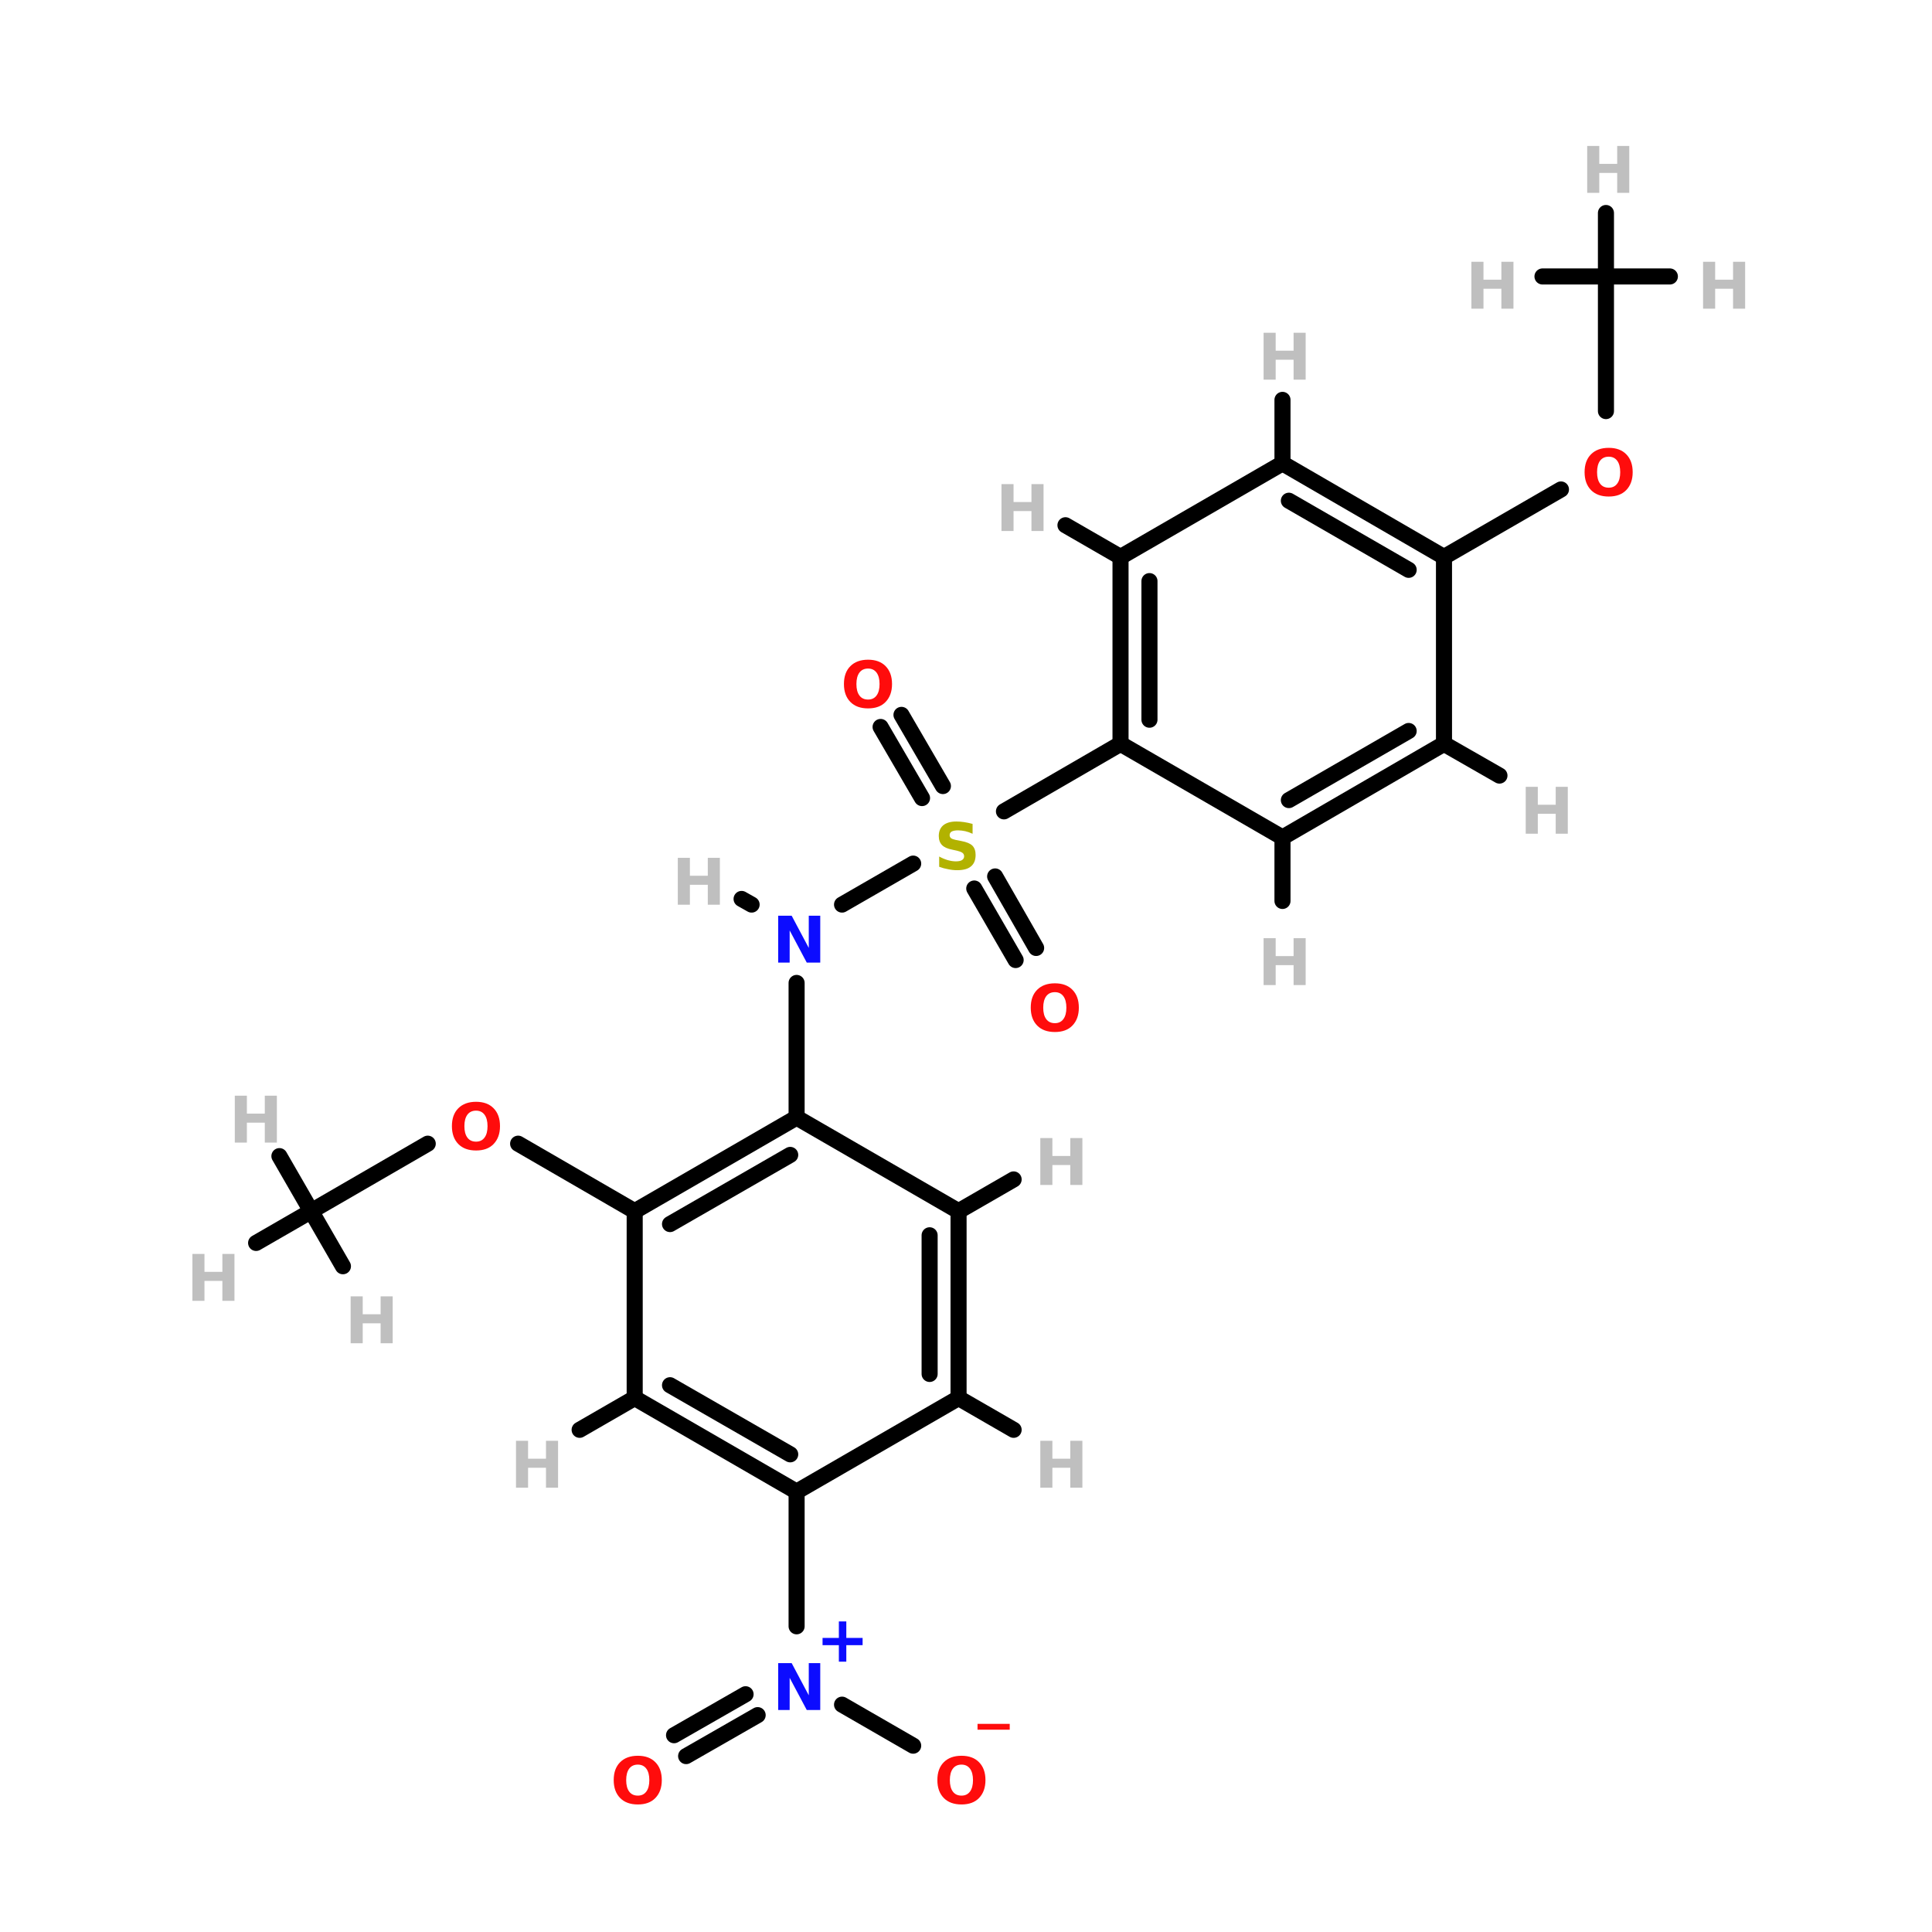 <?xml version="1.0" encoding="UTF-8"?>
<svg xmlns="http://www.w3.org/2000/svg" xmlns:xlink="http://www.w3.org/1999/xlink" width="150pt" height="150pt" viewBox="0 0 150 150" version="1.1">
<defs>
<g>
<symbol overflow="visible" id="glyph0-0">
<path style="stroke:none;" d="M 0.25 0.875 L 0.25 -3.516 L 2.734 -3.516 L 2.734 0.875 Z M 0.531 0.609 L 2.469 0.609 L 2.469 -3.234 L 0.531 -3.234 Z M 0.531 0.609 "/>
</symbol>
<symbol overflow="visible" id="glyph0-1">
<path style="stroke:none;" d="M 0.453 -3.641 L 1.391 -3.641 L 1.391 -2.25 L 2.781 -2.25 L 2.781 -3.641 L 3.719 -3.641 L 3.719 0 L 2.781 0 L 2.781 -1.547 L 1.391 -1.547 L 1.391 0 L 0.453 0 Z M 0.453 -3.641 "/>
</symbol>
<symbol overflow="visible" id="glyph0-2">
<path style="stroke:none;" d="M 2.125 -3.016 C 1.832 -3.016 1.609 -2.91 1.453 -2.703 C 1.297 -2.492 1.219 -2.195 1.219 -1.812 C 1.219 -1.426 1.297 -1.129 1.453 -0.922 C 1.609 -0.711 1.832 -0.609 2.125 -0.609 C 2.406 -0.609 2.625 -0.711 2.781 -0.922 C 2.938 -1.129 3.016 -1.426 3.016 -1.812 C 3.016 -2.195 2.938 -2.492 2.781 -2.703 C 2.625 -2.91 2.406 -3.016 2.125 -3.016 Z M 2.125 -3.703 C 2.707 -3.703 3.16 -3.535 3.484 -3.203 C 3.816 -2.867 3.984 -2.406 3.984 -1.812 C 3.984 -1.227 3.816 -0.766 3.484 -0.422 C 3.16 -0.086 2.707 0.078 2.125 0.078 C 1.539 0.078 1.082 -0.086 0.75 -0.422 C 0.414 -0.766 0.25 -1.227 0.25 -1.812 C 0.25 -2.406 0.414 -2.867 0.75 -3.203 C 1.082 -3.535 1.539 -3.703 2.125 -3.703 Z M 2.125 -3.703 "/>
</symbol>
<symbol overflow="visible" id="glyph0-3">
<path style="stroke:none;" d="M 2.5 0.719 L 2.5 1.172 L 0 1.172 L 0 0.719 Z M 2.5 0.719 "/>
</symbol>
<symbol overflow="visible" id="glyph0-4">
<path style="stroke:none;" d="M 0.453 -3.641 L 1.5 -3.641 L 2.828 -1.141 L 2.828 -3.641 L 3.719 -3.641 L 3.719 0 L 2.672 0 L 1.344 -2.5 L 1.344 0 L 0.453 0 Z M 0.453 -3.641 "/>
</symbol>
<symbol overflow="visible" id="glyph0-5">
<path style="stroke:none;" d="M 2.375 -3.125 L 2.375 -1.844 L 3.641 -1.844 L 3.641 -1.281 L 2.375 -1.281 L 2.375 0 L 1.797 0 L 1.797 -1.281 L 0.531 -1.281 L 0.531 -1.844 L 1.797 -1.844 L 1.797 -3.125 Z M 2.375 -3.125 "/>
</symbol>
<symbol overflow="visible" id="glyph0-6">
<path style="stroke:none;" d="M 2.984 -3.516 L 2.984 -2.75 C 2.785 -2.844 2.594 -2.91 2.406 -2.953 C 2.219 -2.992 2.035 -3.016 1.859 -3.016 C 1.641 -3.016 1.473 -2.984 1.359 -2.922 C 1.254 -2.859 1.203 -2.766 1.203 -2.641 C 1.203 -2.547 1.238 -2.469 1.312 -2.406 C 1.383 -2.352 1.516 -2.305 1.703 -2.266 L 2.109 -2.188 C 2.516 -2.113 2.801 -1.992 2.969 -1.828 C 3.133 -1.66 3.219 -1.422 3.219 -1.109 C 3.219 -0.711 3.098 -0.414 2.859 -0.219 C 2.629 -0.02 2.27 0.078 1.781 0.078 C 1.551 0.078 1.316 0.051 1.078 0 C 0.848 -0.039 0.617 -0.102 0.391 -0.188 L 0.391 -0.984 C 0.617 -0.859 0.844 -0.766 1.062 -0.703 C 1.281 -0.641 1.488 -0.609 1.688 -0.609 C 1.895 -0.609 2.051 -0.641 2.156 -0.703 C 2.27 -0.773 2.328 -0.875 2.328 -1 C 2.328 -1.113 2.285 -1.203 2.203 -1.266 C 2.129 -1.328 1.984 -1.383 1.766 -1.438 L 1.406 -1.516 C 1.039 -1.586 0.773 -1.707 0.609 -1.875 C 0.441 -2.051 0.359 -2.285 0.359 -2.578 C 0.359 -2.93 0.473 -3.207 0.703 -3.406 C 0.941 -3.602 1.281 -3.703 1.719 -3.703 C 1.914 -3.703 2.117 -3.688 2.328 -3.656 C 2.535 -3.625 2.754 -3.578 2.984 -3.516 Z M 2.984 -3.516 "/>
</symbol>
</g>
</defs>
<g id="surface1">
<path style="fill-rule:nonzero;fill:rgb(0%,0%,0%);fill-opacity:1;stroke-width:4;stroke-linecap:round;stroke-linejoin:miter;stroke:rgb(0%,0%,0%);stroke-opacity:1;stroke-miterlimit:4;" d="M 217.005 198.597 L 206.698 180.901 " transform="matrix(0.312,0,0,0.312,3.88,0)"/>
<path style="fill-rule:nonzero;fill:rgb(0%,0%,0%);fill-opacity:1;stroke-width:4;stroke-linecap:round;stroke-linejoin:miter;stroke:rgb(0%,0%,0%);stroke-opacity:1;stroke-miterlimit:4;" d="M 222.203 195.604 L 211.895 177.895 " transform="matrix(0.312,0,0,0.312,3.88,0)"/>
<path style="fill-rule:nonzero;fill:rgb(0%,0%,0%);fill-opacity:1;stroke-width:4;stroke-linecap:round;stroke-linejoin:miter;stroke:rgb(0%,0%,0%);stroke-opacity:1;stroke-miterlimit:4;" d="M 235.203 218.098 L 245.398 235.895 " transform="matrix(0.312,0,0,0.312,3.88,0)"/>
<path style="fill-rule:nonzero;fill:rgb(0%,0%,0%);fill-opacity:1;stroke-width:4;stroke-linecap:round;stroke-linejoin:miter;stroke:rgb(0%,0%,0%);stroke-opacity:1;stroke-miterlimit:4;" d="M 230.005 221.103 L 240.3 238.9 " transform="matrix(0.312,0,0,0.312,3.88,0)"/>
<path style="fill-rule:nonzero;fill:rgb(0%,0%,0%);fill-opacity:1;stroke-width:4;stroke-linecap:round;stroke-linejoin:miter;stroke:rgb(0%,0%,0%);stroke-opacity:1;stroke-miterlimit:4;" d="M 214.801 214.904 L 197.104 225.099 " transform="matrix(0.312,0,0,0.312,3.88,0)"/>
<path style="fill-rule:nonzero;fill:rgb(0%,0%,0%);fill-opacity:1;stroke-width:4;stroke-linecap:round;stroke-linejoin:miter;stroke:rgb(0%,0%,0%);stroke-opacity:1;stroke-miterlimit:4;" d="M 237.395 201.904 L 266.401 185.096 " transform="matrix(0.312,0,0,0.312,3.88,0)"/>
<path style="fill-rule:nonzero;fill:rgb(0%,0%,0%);fill-opacity:1;stroke-width:4;stroke-linecap:round;stroke-linejoin:miter;stroke:rgb(0%,0%,0%);stroke-opacity:1;stroke-miterlimit:4;" d="M 116.498 284.602 L 145.504 301.397 " transform="matrix(0.312,0,0,0.312,3.88,0)"/>
<path style="fill-rule:nonzero;fill:rgb(0%,0%,0%);fill-opacity:1;stroke-width:4;stroke-linecap:round;stroke-linejoin:miter;stroke:rgb(0%,0%,0%);stroke-opacity:1;stroke-miterlimit:4;" d="M 94.004 284.602 L 64.998 301.397 " transform="matrix(0.312,0,0,0.312,3.88,0)"/>
<path style="fill-rule:nonzero;fill:rgb(0%,0%,0%);fill-opacity:1;stroke-width:4;stroke-linecap:round;stroke-linejoin:miter;stroke:rgb(0%,0%,0%);stroke-opacity:1;stroke-miterlimit:4;" d="M 376.001 121.799 L 346.894 138.606 " transform="matrix(0.312,0,0,0.312,3.88,0)"/>
<path style="fill:none;stroke-width:4;stroke-linecap:round;stroke-linejoin:miter;stroke:rgb(0%,0%,0%);stroke-opacity:1;stroke-miterlimit:4;" d="M 387.197 102.298 L 387.197 68.796 " transform="matrix(0.312,0,0,0.312,3.88,0)"/>
<path style="fill-rule:nonzero;fill:rgb(0%,0%,0%);fill-opacity:1;stroke-width:4;stroke-linecap:round;stroke-linejoin:miter;stroke:rgb(0%,0%,0%);stroke-opacity:1;stroke-miterlimit:4;" d="M 214.801 434.404 L 197.104 424.197 " transform="matrix(0.312,0,0,0.312,3.88,0)"/>
<path style="fill-rule:nonzero;fill:rgb(0%,0%,0%);fill-opacity:1;stroke-width:4;stroke-linecap:round;stroke-linejoin:miter;stroke:rgb(0%,0%,0%);stroke-opacity:1;stroke-miterlimit:4;" d="M 155.298 431.799 L 173.095 421.605 " transform="matrix(0.312,0,0,0.312,3.88,0)"/>
<path style="fill-rule:nonzero;fill:rgb(0%,0%,0%);fill-opacity:1;stroke-width:4;stroke-linecap:round;stroke-linejoin:miter;stroke:rgb(0%,0%,0%);stroke-opacity:1;stroke-miterlimit:4;" d="M 158.304 436.997 L 176.101 426.802 " transform="matrix(0.312,0,0,0.312,3.88,0)"/>
<path style="fill:none;stroke-width:4;stroke-linecap:round;stroke-linejoin:miter;stroke:rgb(0%,0%,0%);stroke-opacity:1;stroke-miterlimit:4;" d="M 185.795 244.599 L 185.795 278.101 " transform="matrix(0.312,0,0,0.312,3.88,0)"/>
<path style="fill-rule:nonzero;fill:rgb(0%,0%,0%);fill-opacity:1;stroke-width:4;stroke-linecap:round;stroke-linejoin:miter;stroke:rgb(0%,0%,0%);stroke-opacity:1;stroke-miterlimit:4;" d="M 174.598 225.099 L 172.106 223.696 " transform="matrix(0.312,0,0,0.312,3.88,0)"/>
<path style="fill:none;stroke-width:4;stroke-linecap:round;stroke-linejoin:miter;stroke:rgb(0%,0%,0%);stroke-opacity:1;stroke-miterlimit:4;" d="M 185.795 404.697 L 185.795 371.194 " transform="matrix(0.312,0,0,0.312,3.88,0)"/>
<path style="fill-rule:nonzero;fill:rgb(0%,0%,0%);fill-opacity:1;stroke-width:4;stroke-linecap:round;stroke-linejoin:miter;stroke:rgb(0%,0%,0%);stroke-opacity:1;stroke-miterlimit:4;" d="M 266.401 138.606 L 252.699 130.703 " transform="matrix(0.312,0,0,0.312,3.88,0)"/>
<path style="fill:none;stroke-width:4;stroke-linecap:round;stroke-linejoin:miter;stroke:rgb(0%,0%,0%);stroke-opacity:1;stroke-miterlimit:4;" d="M 306.704 208.404 L 306.704 224.197 " transform="matrix(0.312,0,0,0.312,3.88,0)"/>
<path style="fill-rule:nonzero;fill:rgb(0%,0%,0%);fill-opacity:1;stroke-width:4;stroke-linecap:round;stroke-linejoin:miter;stroke:rgb(0%,0%,0%);stroke-opacity:1;stroke-miterlimit:4;" d="M 226.098 301.397 L 239.799 293.494 " transform="matrix(0.312,0,0,0.312,3.88,0)"/>
<path style="fill-rule:nonzero;fill:rgb(0%,0%,0%);fill-opacity:1;stroke-width:4;stroke-linecap:round;stroke-linejoin:miter;stroke:rgb(0%,0%,0%);stroke-opacity:1;stroke-miterlimit:4;" d="M 145.504 347.899 L 131.803 355.802 " transform="matrix(0.312,0,0,0.312,3.88,0)"/>
<path style="fill-rule:nonzero;fill:rgb(0%,0%,0%);fill-opacity:1;stroke-width:4;stroke-linecap:round;stroke-linejoin:miter;stroke:rgb(0%,0%,0%);stroke-opacity:1;stroke-miterlimit:4;" d="M 226.098 347.899 L 239.799 355.802 " transform="matrix(0.312,0,0,0.312,3.88,0)"/>
<path style="fill:none;stroke-width:4;stroke-linecap:round;stroke-linejoin:miter;stroke:rgb(0%,0%,0%);stroke-opacity:1;stroke-miterlimit:4;" d="M 306.704 115.298 L 306.704 99.505 " transform="matrix(0.312,0,0,0.312,3.88,0)"/>
<path style="fill-rule:nonzero;fill:rgb(0%,0%,0%);fill-opacity:1;stroke-width:4;stroke-linecap:round;stroke-linejoin:miter;stroke:rgb(0%,0%,0%);stroke-opacity:1;stroke-miterlimit:4;" d="M 346.894 185.096 L 360.696 192.999 " transform="matrix(0.312,0,0,0.312,3.88,0)"/>
<path style="fill-rule:nonzero;fill:rgb(0%,0%,0%);fill-opacity:1;stroke-width:4;stroke-linecap:round;stroke-linejoin:miter;stroke:rgb(0%,0%,0%);stroke-opacity:1;stroke-miterlimit:4;" d="M 64.998 301.397 L 57.095 287.695 " transform="matrix(0.312,0,0,0.312,3.88,0)"/>
<path style="fill-rule:nonzero;fill:rgb(0%,0%,0%);fill-opacity:1;stroke-width:4;stroke-linecap:round;stroke-linejoin:miter;stroke:rgb(0%,0%,0%);stroke-opacity:1;stroke-miterlimit:4;" d="M 64.998 301.397 L 51.297 309.299 " transform="matrix(0.312,0,0,0.312,3.88,0)"/>
<path style="fill-rule:nonzero;fill:rgb(0%,0%,0%);fill-opacity:1;stroke-width:4;stroke-linecap:round;stroke-linejoin:miter;stroke:rgb(0%,0%,0%);stroke-opacity:1;stroke-miterlimit:4;" d="M 64.998 301.397 L 72.901 315.098 " transform="matrix(0.312,0,0,0.312,3.88,0)"/>
<path style="fill:none;stroke-width:4;stroke-linecap:round;stroke-linejoin:miter;stroke:rgb(0%,0%,0%);stroke-opacity:1;stroke-miterlimit:4;" d="M 387.197 68.796 L 403.103 68.796 " transform="matrix(0.312,0,0,0.312,3.88,0)"/>
<path style="fill:none;stroke-width:4;stroke-linecap:round;stroke-linejoin:miter;stroke:rgb(0%,0%,0%);stroke-opacity:1;stroke-miterlimit:4;" d="M 387.197 68.796 L 387.197 53.003 " transform="matrix(0.312,0,0,0.312,3.88,0)"/>
<path style="fill:none;stroke-width:4;stroke-linecap:round;stroke-linejoin:miter;stroke:rgb(0%,0%,0%);stroke-opacity:1;stroke-miterlimit:4;" d="M 387.197 68.796 L 371.404 68.796 " transform="matrix(0.312,0,0,0.312,3.88,0)"/>
<path style="fill:none;stroke-width:4;stroke-linecap:round;stroke-linejoin:miter;stroke:rgb(0%,0%,0%);stroke-opacity:1;stroke-miterlimit:4;" d="M 266.401 138.606 L 266.401 185.096 " transform="matrix(0.312,0,0,0.312,3.88,0)"/>
<path style="fill:none;stroke-width:4;stroke-linecap:round;stroke-linejoin:miter;stroke:rgb(0%,0%,0%);stroke-opacity:1;stroke-miterlimit:4;" d="M 273.602 144.605 L 273.602 179.097 " transform="matrix(0.312,0,0,0.312,3.88,0)"/>
<path style="fill-rule:nonzero;fill:rgb(0%,0%,0%);fill-opacity:1;stroke-width:4;stroke-linecap:round;stroke-linejoin:miter;stroke:rgb(0%,0%,0%);stroke-opacity:1;stroke-miterlimit:4;" d="M 266.401 185.096 L 306.704 208.404 " transform="matrix(0.312,0,0,0.312,3.88,0)"/>
<path style="fill-rule:nonzero;fill:rgb(0%,0%,0%);fill-opacity:1;stroke-width:4;stroke-linecap:round;stroke-linejoin:miter;stroke:rgb(0%,0%,0%);stroke-opacity:1;stroke-miterlimit:4;" d="M 306.704 208.404 L 346.894 185.096 " transform="matrix(0.312,0,0,0.312,3.88,0)"/>
<path style="fill-rule:nonzero;fill:rgb(0%,0%,0%);fill-opacity:1;stroke-width:4;stroke-linecap:round;stroke-linejoin:miter;stroke:rgb(0%,0%,0%);stroke-opacity:1;stroke-miterlimit:4;" d="M 308.295 199.098 L 338.102 181.903 " transform="matrix(0.312,0,0,0.312,3.88,0)"/>
<path style="fill:none;stroke-width:4;stroke-linecap:round;stroke-linejoin:miter;stroke:rgb(0%,0%,0%);stroke-opacity:1;stroke-miterlimit:4;" d="M 346.894 185.096 L 346.894 138.606 " transform="matrix(0.312,0,0,0.312,3.88,0)"/>
<path style="fill-rule:nonzero;fill:rgb(0%,0%,0%);fill-opacity:1;stroke-width:4;stroke-linecap:round;stroke-linejoin:miter;stroke:rgb(0%,0%,0%);stroke-opacity:1;stroke-miterlimit:4;" d="M 346.894 138.606 L 306.704 115.298 " transform="matrix(0.312,0,0,0.312,3.88,0)"/>
<path style="fill-rule:nonzero;fill:rgb(0%,0%,0%);fill-opacity:1;stroke-width:4;stroke-linecap:round;stroke-linejoin:miter;stroke:rgb(0%,0%,0%);stroke-opacity:1;stroke-miterlimit:4;" d="M 338.102 141.8 L 308.295 124.604 " transform="matrix(0.312,0,0,0.312,3.88,0)"/>
<path style="fill-rule:nonzero;fill:rgb(0%,0%,0%);fill-opacity:1;stroke-width:4;stroke-linecap:round;stroke-linejoin:miter;stroke:rgb(0%,0%,0%);stroke-opacity:1;stroke-miterlimit:4;" d="M 306.704 115.298 L 266.401 138.606 " transform="matrix(0.312,0,0,0.312,3.88,0)"/>
<path style="fill-rule:nonzero;fill:rgb(0%,0%,0%);fill-opacity:1;stroke-width:4;stroke-linecap:round;stroke-linejoin:miter;stroke:rgb(0%,0%,0%);stroke-opacity:1;stroke-miterlimit:4;" d="M 145.504 301.397 L 185.795 278.101 " transform="matrix(0.312,0,0,0.312,3.88,0)"/>
<path style="fill-rule:nonzero;fill:rgb(0%,0%,0%);fill-opacity:1;stroke-width:4;stroke-linecap:round;stroke-linejoin:miter;stroke:rgb(0%,0%,0%);stroke-opacity:1;stroke-miterlimit:4;" d="M 154.296 304.603 L 184.204 287.394 " transform="matrix(0.312,0,0,0.312,3.88,0)"/>
<path style="fill-rule:nonzero;fill:rgb(0%,0%,0%);fill-opacity:1;stroke-width:4;stroke-linecap:round;stroke-linejoin:miter;stroke:rgb(0%,0%,0%);stroke-opacity:1;stroke-miterlimit:4;" d="M 185.795 278.101 L 226.098 301.397 " transform="matrix(0.312,0,0,0.312,3.88,0)"/>
<path style="fill:none;stroke-width:4;stroke-linecap:round;stroke-linejoin:miter;stroke:rgb(0%,0%,0%);stroke-opacity:1;stroke-miterlimit:4;" d="M 226.098 301.397 L 226.098 347.899 " transform="matrix(0.312,0,0,0.312,3.88,0)"/>
<path style="fill:none;stroke-width:4;stroke-linecap:round;stroke-linejoin:miter;stroke:rgb(0%,0%,0%);stroke-opacity:1;stroke-miterlimit:4;" d="M 218.896 307.396 L 218.896 341.9 " transform="matrix(0.312,0,0,0.312,3.88,0)"/>
<path style="fill-rule:nonzero;fill:rgb(0%,0%,0%);fill-opacity:1;stroke-width:4;stroke-linecap:round;stroke-linejoin:miter;stroke:rgb(0%,0%,0%);stroke-opacity:1;stroke-miterlimit:4;" d="M 226.098 347.899 L 185.795 371.194 " transform="matrix(0.312,0,0,0.312,3.88,0)"/>
<path style="fill-rule:nonzero;fill:rgb(0%,0%,0%);fill-opacity:1;stroke-width:4;stroke-linecap:round;stroke-linejoin:miter;stroke:rgb(0%,0%,0%);stroke-opacity:1;stroke-miterlimit:4;" d="M 185.795 371.194 L 145.504 347.899 " transform="matrix(0.312,0,0,0.312,3.88,0)"/>
<path style="fill-rule:nonzero;fill:rgb(0%,0%,0%);fill-opacity:1;stroke-width:4;stroke-linecap:round;stroke-linejoin:miter;stroke:rgb(0%,0%,0%);stroke-opacity:1;stroke-miterlimit:4;" d="M 184.204 361.901 L 154.296 344.706 " transform="matrix(0.312,0,0,0.312,3.88,0)"/>
<path style="fill:none;stroke-width:4;stroke-linecap:round;stroke-linejoin:miter;stroke:rgb(0%,0%,0%);stroke-opacity:1;stroke-miterlimit:4;" d="M 145.504 347.899 L 145.504 301.397 " transform="matrix(0.312,0,0,0.312,3.88,0)"/>
<g style="fill:rgb(74.902%,74.902%,74.902%);fill-opacity:1;">
  <use xlink:href="#glyph0-1" x="80.316" y="115.504"/>
</g>
<g style="fill:rgb(74.902%,74.902%,74.902%);fill-opacity:1;">
  <use xlink:href="#glyph0-1" x="52.172" y="70.242"/>
</g>
<g style="fill:rgb(74.902%,74.902%,74.902%);fill-opacity:1;">
  <use xlink:href="#glyph0-1" x="77.301" y="41.227"/>
</g>
<g style="fill:rgb(74.902%,74.902%,74.902%);fill-opacity:1;">
  <use xlink:href="#glyph0-1" x="97.652" y="76.48"/>
</g>
<g style="fill:rgb(74.902%,74.902%,74.902%);fill-opacity:1;">
  <use xlink:href="#glyph0-1" x="80.316" y="92"/>
</g>
<g style="fill:rgb(74.902%,74.902%,74.902%);fill-opacity:1;">
  <use xlink:href="#glyph0-1" x="39.609" y="115.504"/>
</g>
<g style="fill:rgb(74.902%,74.902%,74.902%);fill-opacity:1;">
  <use xlink:href="#glyph0-1" x="97.652" y="29.477"/>
</g>
<g style="fill:rgb(74.902%,74.902%,74.902%);fill-opacity:1;">
  <use xlink:href="#glyph0-1" x="118.004" y="64.73"/>
</g>
<g style="fill:rgb(74.902%,74.902%,74.902%);fill-opacity:1;">
  <use xlink:href="#glyph0-1" x="17.777" y="88.711"/>
</g>
<g style="fill:rgb(74.902%,74.902%,74.902%);fill-opacity:1;">
  <use xlink:href="#glyph0-1" x="14.484" y="100.996"/>
</g>
<g style="fill:rgb(74.902%,74.902%,74.902%);fill-opacity:1;">
  <use xlink:href="#glyph0-1" x="26.77" y="104.289"/>
</g>
<g style="fill:rgb(74.902%,74.902%,74.902%);fill-opacity:1;">
  <use xlink:href="#glyph0-1" x="131.773" y="23.965"/>
</g>
<g style="fill:rgb(74.902%,74.902%,74.902%);fill-opacity:1;">
  <use xlink:href="#glyph0-1" x="122.777" y="14.973"/>
</g>
<g style="fill:rgb(74.902%,74.902%,74.902%);fill-opacity:1;">
  <use xlink:href="#glyph0-1" x="113.785" y="23.965"/>
</g>
<g style="fill:rgb(100%,4.706%,4.706%);fill-opacity:1;">
  <use xlink:href="#glyph0-2" x="34.836" y="89.246"/>
</g>
<g style="fill:rgb(100%,4.706%,4.706%);fill-opacity:1;">
  <use xlink:href="#glyph0-2" x="65.273" y="54.922"/>
</g>
<g style="fill:rgb(100%,4.706%,4.706%);fill-opacity:1;">
  <use xlink:href="#glyph0-2" x="79.777" y="80.047"/>
</g>
<g style="fill:rgb(100%,4.706%,4.706%);fill-opacity:1;">
  <use xlink:href="#glyph0-2" x="122.777" y="38.473"/>
</g>
<g style="fill:rgb(100%,4.706%,4.706%);fill-opacity:1;">
  <use xlink:href="#glyph0-3" x="75.895" y="133.121"/>
</g>
<g style="fill:rgb(100%,4.706%,4.706%);fill-opacity:1;">
  <use xlink:href="#glyph0-2" x="72.527" y="140.02"/>
</g>
<g style="fill:rgb(100%,4.706%,4.706%);fill-opacity:1;">
  <use xlink:href="#glyph0-2" x="47.398" y="140.02"/>
</g>
<g style="fill:rgb(4.706%,4.706%,100%);fill-opacity:1;">
  <use xlink:href="#glyph0-4" x="59.965" y="74.738"/>
</g>
<g style="fill:rgb(4.706%,4.706%,100%);fill-opacity:1;">
  <use xlink:href="#glyph0-5" x="63.332" y="129.012"/>
</g>
<g style="fill:rgb(4.706%,4.706%,100%);fill-opacity:1;">
  <use xlink:href="#glyph0-4" x="59.965" y="132.766"/>
</g>
<g style="fill:rgb(69.804%,69.804%,0%);fill-opacity:1;">
  <use xlink:href="#glyph0-6" x="72.527" y="67.484"/>
</g>
</g>
</svg>
